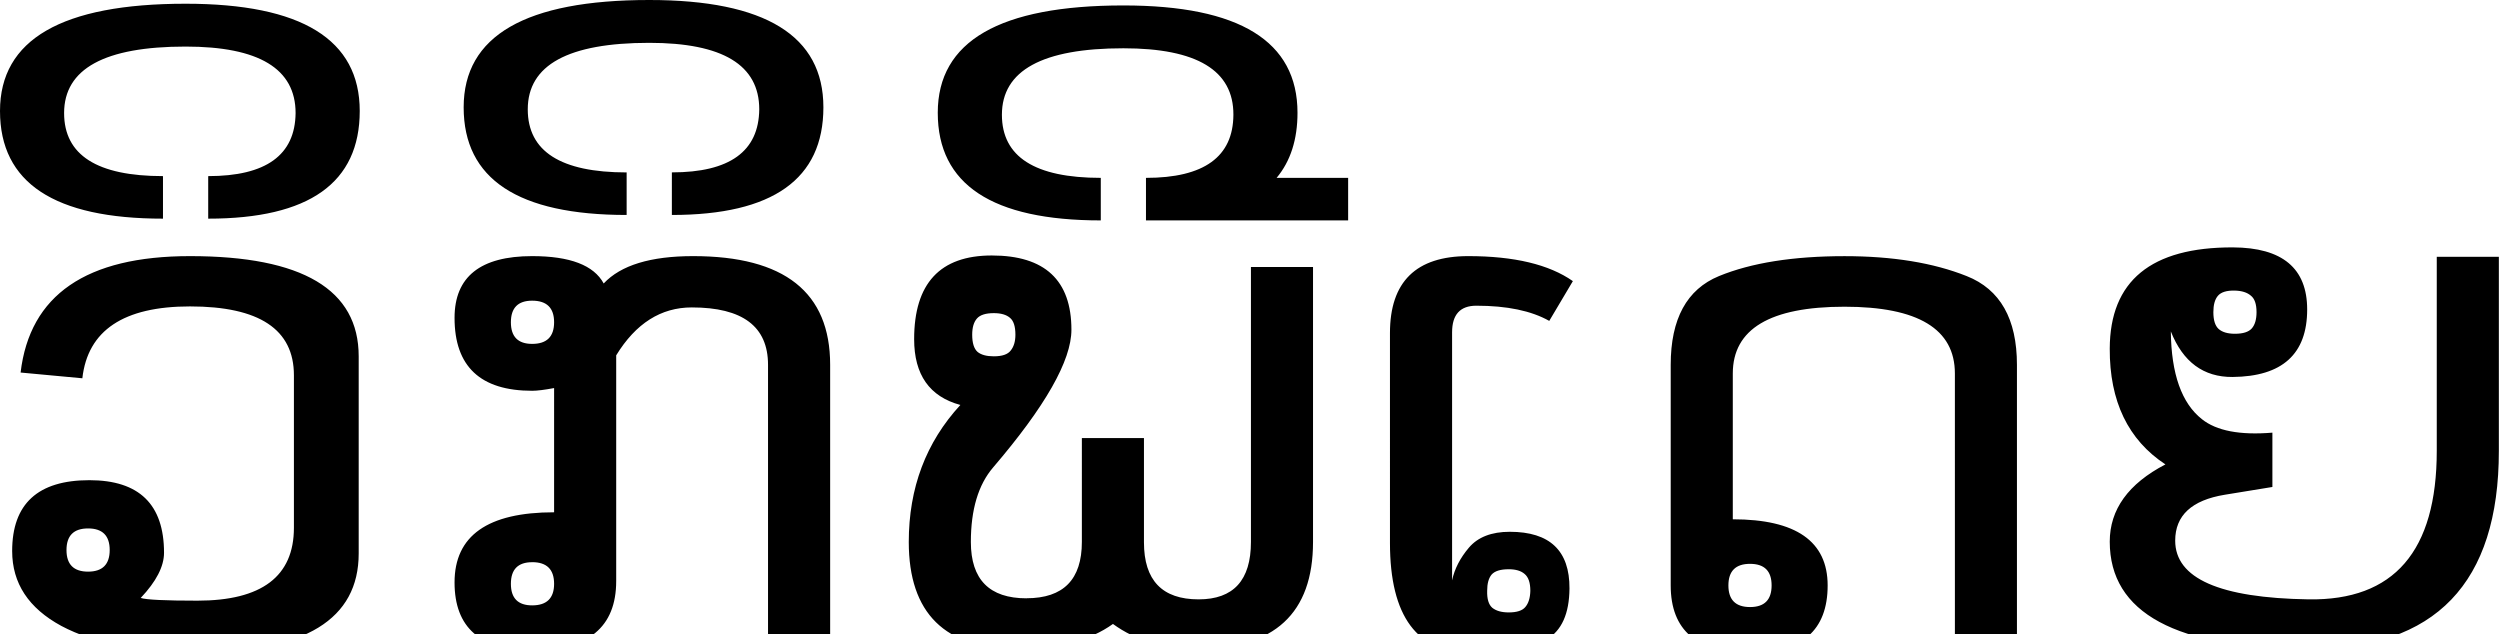 <?xml version="1.0" encoding="UTF-8" standalone="no"?>
<svg xmlns="http://www.w3.org/2000/svg" width="67" height="17" viewBox="0 0 67 17">
	<path style="-inkscape-font-specification:Sans" d="M2.36 14.162c-.385 0-.578.193-.578.58 0 .385.193.578.578.578.386 0 .58-.193.58-.579 0-.386-.194-.579-.58-.579M.552 9.984c.247-2.08 1.76-3.12 4.54-3.12 3.014 0 4.521.896 4.521 2.686v5.282c0 1.766-1.44 2.65-4.322 2.65-1.544 0-2.759-.236-3.645-.706-.88-.476-1.32-1.145-1.32-2.008 0-1.266.69-1.899 2.07-1.899 1.333 0 2 .648 2 1.945 0 .367-.209.771-.625 1.211.151.049.657.073 1.52.073 1.724 0 2.586-.651 2.586-1.954v-4.087c0-1.23-.928-1.845-2.785-1.845-1.779 0-2.74.642-2.885 1.926L.552 9.984M1.718 3.03c0 1.127.884 1.69 2.65 1.69v1.14C1.456 5.86 0 4.9 0 2.975 0 1.058 1.658.1 4.974.1c3.111 0 4.667.958 4.667 2.875C9.64 4.9 8.287 5.86 5.58 5.86V4.72c1.55 0 2.33-.563 2.342-1.69 0-1.188-.982-1.782-2.948-1.782-2.17 0-3.256.594-3.256 1.782m12.544 12.037c-.38 0-.57.193-.57.579 0 .385.19.578.57.578.392 0 .588-.193.588-.578 0-.386-.196-.58-.588-.58m0-7.008c-.38 0-.57.193-.57.579 0 .386.19.579.57.579.392 0 .588-.193.588-.58 0-.385-.196-.578-.588-.578m2.252 7.515c0 1.236-.75 1.854-2.252 1.854-1.387 0-2.08-.606-2.08-1.818 0-1.254.89-1.88 2.668-1.88V10.4c-.26.049-.455.073-.588.073-1.387 0-2.08-.651-2.08-1.954 0-1.103.693-1.655 2.08-1.655 1.013 0 1.652.244 1.917.733.458-.489 1.257-.733 2.397-.733 2.448 0 3.672.97 3.672 2.912v7.461h-1.665v-7.46c0-1.026-.68-1.538-2.043-1.538-.826 0-1.502.428-2.026 1.284v6.05M14.144 2.93c0 1.128.884 1.691 2.65 1.691v1.14c-2.912 0-4.368-.962-4.368-2.885C12.426.959 14.084 0 17.4 0c3.111 0 4.667.959 4.667 2.876 0 1.923-1.354 2.885-4.061 2.885V4.62c1.55 0 2.33-.563 2.342-1.69 0-1.189-.982-1.782-2.948-1.782-2.17 0-3.256.593-3.256 1.781m12.49 5.463c-.217 0-.368.048-.452.144-.085.097-.127.241-.127.434 0 .223.048.377.145.462.096.078.24.117.434.117.223 0 .374-.051.452-.154.084-.102.127-.244.127-.425 0-.223-.049-.373-.145-.452-.097-.084-.241-.126-.434-.126m.877 7.641c.989 0 1.483-.503 1.483-1.51V11.74h1.664v2.794c0 1.02.489 1.529 1.465 1.529.935 0 1.402-.513 1.402-1.538v-7.37h1.664v7.37c0 1.911-1.034 2.867-3.102 2.867-.892 0-1.646-.223-2.26-.67-.622.447-1.475.67-2.56.67-1.942 0-2.912-.956-2.912-2.867 0-1.447.46-2.67 1.383-3.672-.826-.223-1.239-.81-1.239-1.763 0-1.495.694-2.243 2.08-2.243 1.423 0 2.135.663 2.135 1.99 0 .826-.7 2.056-2.098 3.69-.398.464-.597 1.13-.597 1.998 0 1.007.497 1.51 1.492 1.51m-.66-12.96c0 1.128.883 1.692 2.65 1.692v1.14c-2.912 0-4.369-.962-4.369-2.885 0-1.918 1.658-2.876 4.975-2.876 3.11 0 4.666.958 4.666 2.876 0 .717-.187 1.299-.56 1.745h1.917v1.14h-5.418v-1.14c1.556 0 2.337-.564 2.343-1.691.006-1.188-.977-1.782-2.948-1.782-2.171 0-3.256.594-3.256 1.782m15.211 12.697c-.006.675-.21 1.13-.615 1.366-.404.241-1.073.362-2.007.362-1.46 0-2.189-.983-2.189-2.949V8.926c0-1.375.7-2.062 2.098-2.062 1.23 0 2.165.223 2.804.67L41.52 8.6c-.483-.272-1.134-.407-1.954-.407-.434 0-.65.238-.65.714v6.647c.065-.307.216-.6.451-.877.241-.283.606-.425 1.095-.425 1.073 0 1.606.506 1.6 1.52m-1.628.641c.217 0 .365-.048.444-.144.084-.097.13-.242.135-.434 0-.218-.051-.368-.154-.453-.096-.084-.238-.126-.425-.126-.223 0-.376.048-.46.144-.08.097-.118.242-.118.434-.006.218.039.368.135.453.103.084.25.126.443.126m6.467-1.302c-.386 0-.58.193-.58.579 0 .386.194.579.58.579.386 0 .578-.193.578-.58 0-.385-.192-.578-.578-.578m5.49 2.125V10.01c0-1.193-.987-1.79-2.958-1.79-1.996 0-2.994.597-2.994 1.79v3.907c1.695 0 2.542.591 2.542 1.773 0 1.206-.694 1.809-2.08 1.809-1.417 0-2.126-.603-2.126-1.81V9.777c0-1.23.431-2.023 1.294-2.378.868-.356 1.99-.534 3.364-.534 1.29 0 2.381.178 3.274.534.898.355 1.347 1.148 1.347 2.378v7.461H52.39m7.506-8.293c.218 0 .368-.048.453-.144.084-.097.126-.242.126-.435 0-.217-.051-.364-.153-.443-.097-.084-.239-.13-.426-.135-.223-.006-.376.042-.46.144-.08.097-.118.242-.118.434 0 .217.048.368.144.453.097.084.242.126.434.126m-3.355 5.571c0-.862.498-1.552 1.492-2.07-1-.658-1.498-1.692-1.492-3.103.006-1.815 1.107-2.719 3.301-2.713 1.327.006 1.99.56 1.99 1.664 0 1.194-.666 1.797-1.999 1.809-.778.006-1.33-.401-1.655-1.221.012 1.14.29 1.923.832 2.351.392.314 1.022.434 1.89.362v1.456l-1.275.208c-.886.145-1.33.555-1.33 1.23 0 1.013 1.191 1.537 3.573 1.574 2.291.036 3.437-1.29 3.437-3.98v-5.2h1.664v5.2c0 3.546-1.7 5.315-5.101 5.31-3.551-.007-5.327-.966-5.327-2.877" font-family="Sans" font-size="13" font-weight="400"/>
</svg>
